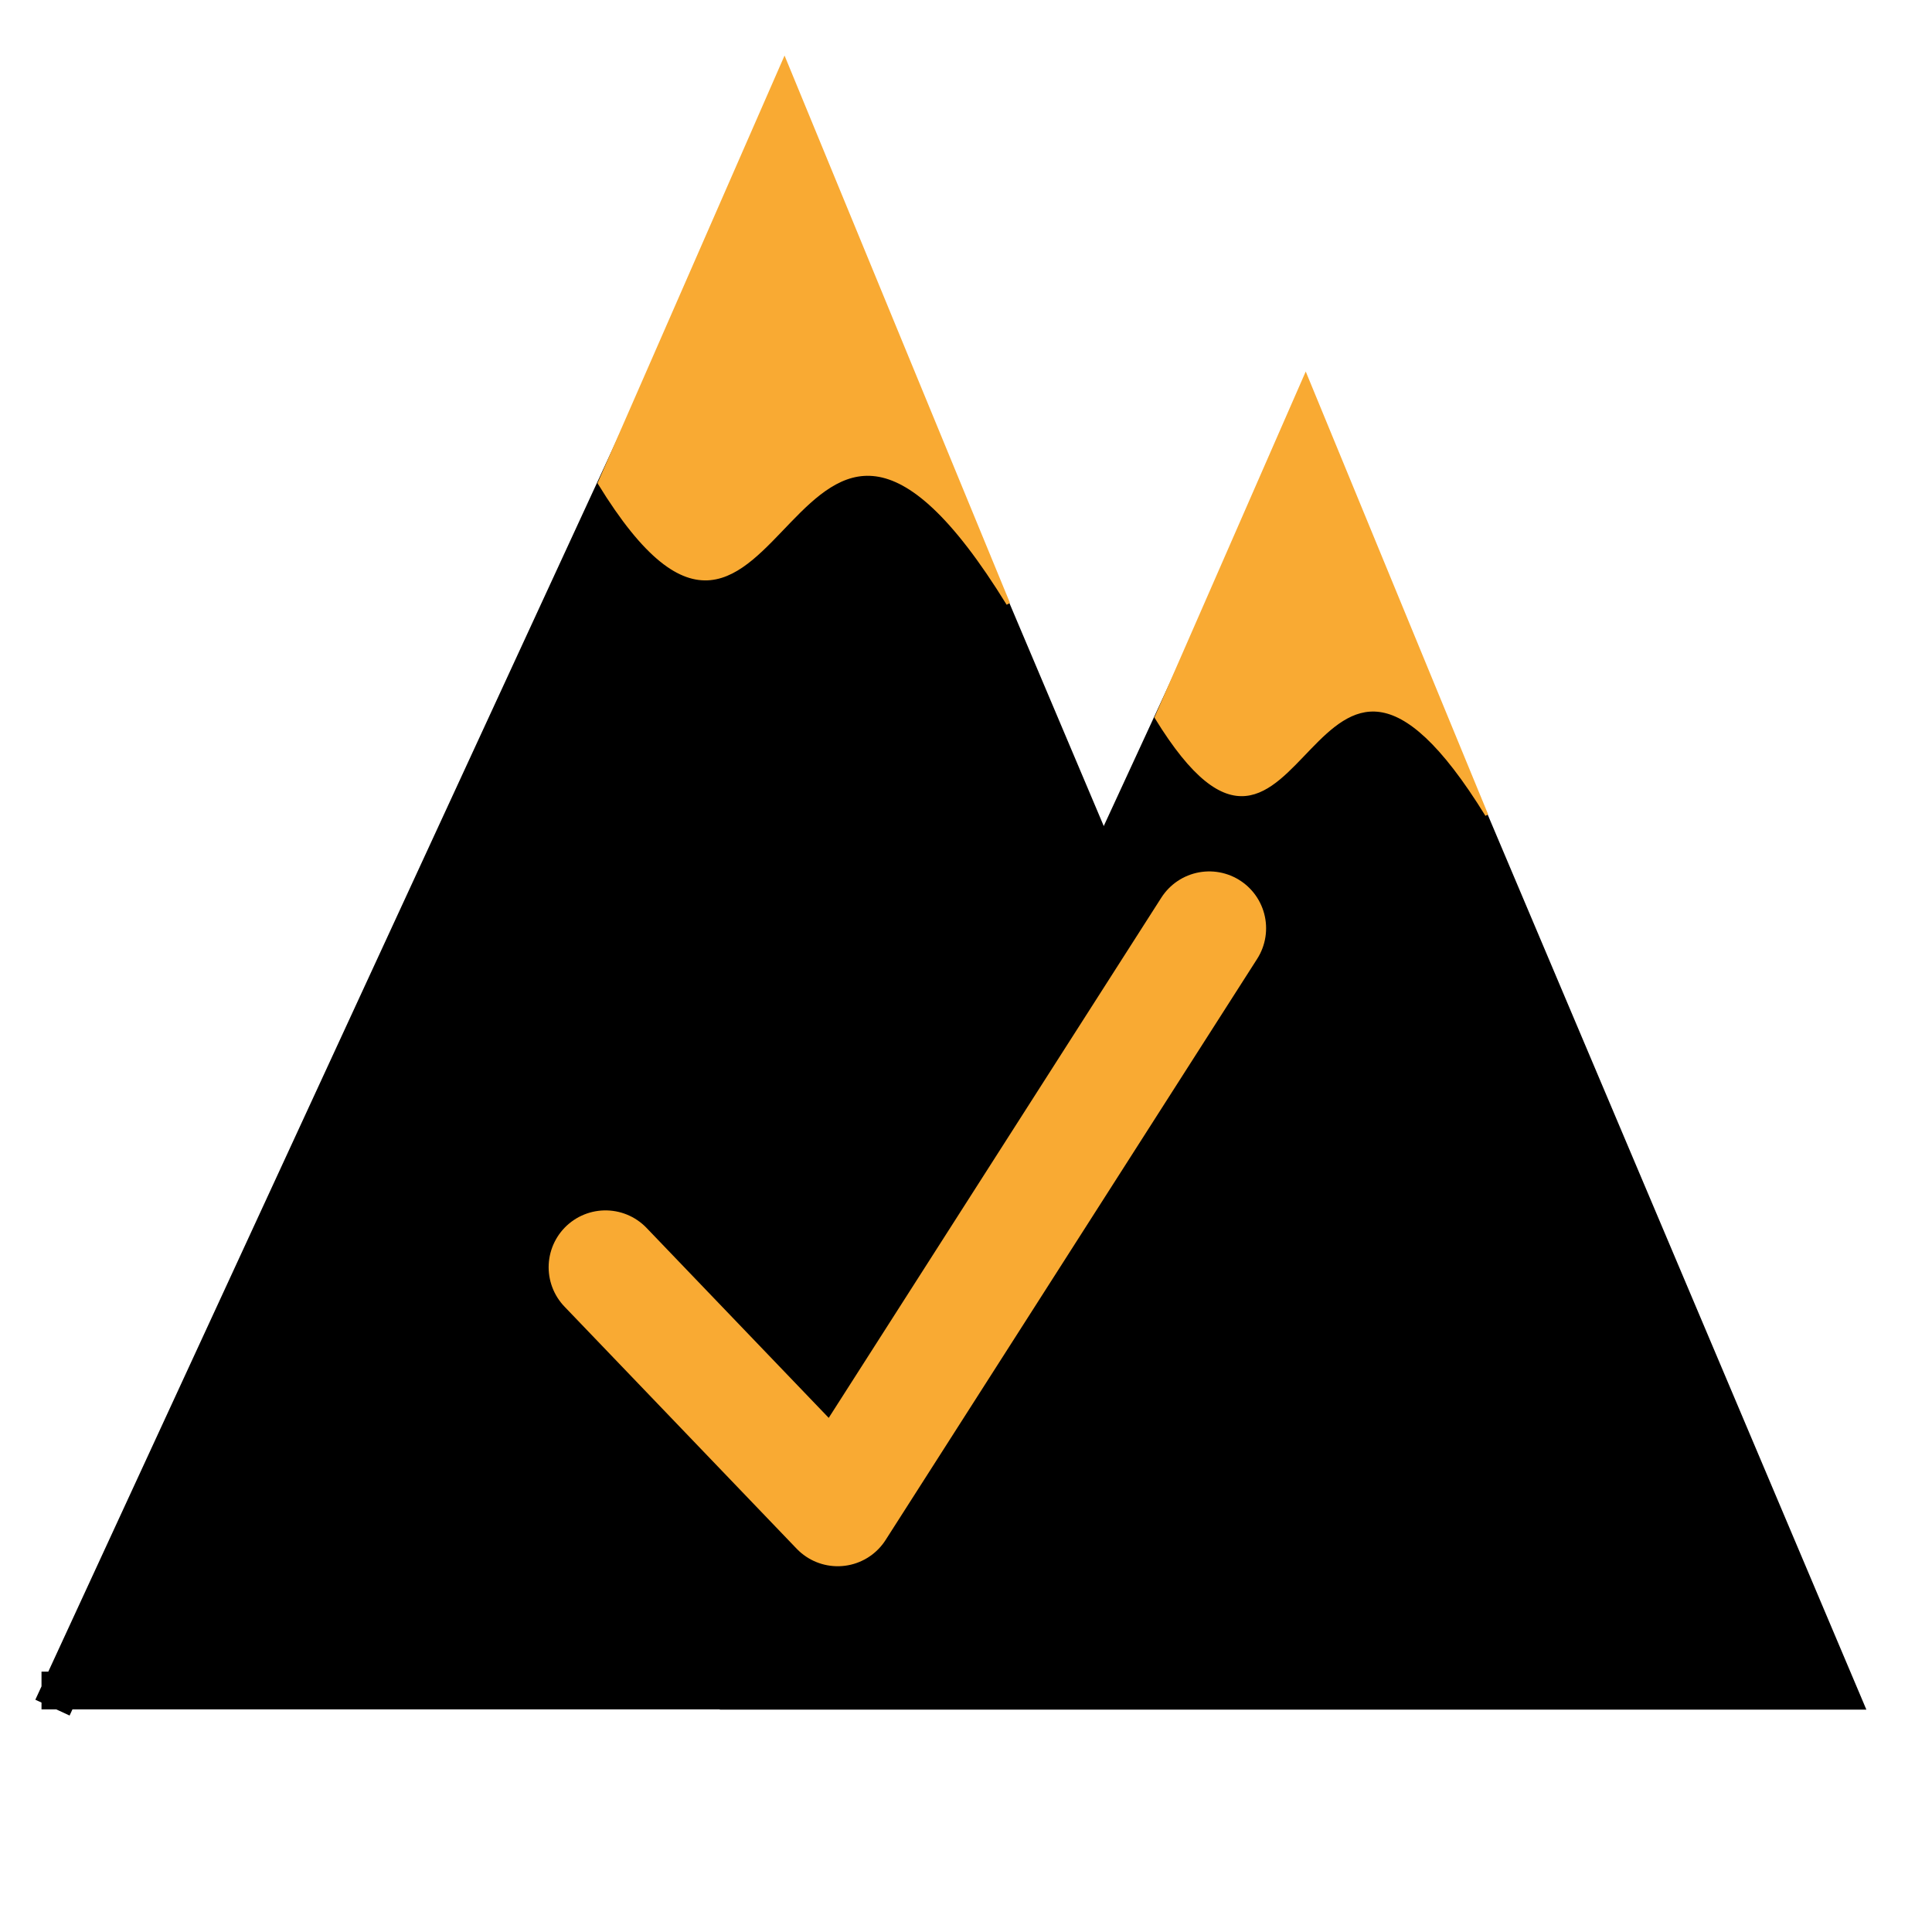 <?xml version="1.0" encoding="UTF-8" standalone="no"?>
<svg
   xmlns:dc="http://purl.org/dc/elements/1.1/"
   xmlns:cc="http://creativecommons.org/ns#"
   xmlns:rdf="http://www.w3.org/1999/02/22-rdf-syntax-ns#"
   xmlns:svg="http://www.w3.org/2000/svg"
   xmlns="http://www.w3.org/2000/svg"
   xmlns:sodipodi="http://sodipodi.sourceforge.net/DTD/sodipodi-0.dtd"
   xmlns:inkscape="http://www.inkscape.org/namespaces/inkscape"
   width="512.0px"
   height="512.0px"
   viewBox="0 0 512.0 512.0"
   version="1.1"
   id="SVGRoot"
   sodipodi:docname="mountain.svg"
   inkscape:version="1.0.2 (e86c870879, 2021-01-15)">
  <defs
     id="defs1069" />
  <sodipodi:namedview
     id="base"
     pagecolor="#ffffff"
     bordercolor="#666666"
     borderopacity="1.0"
     inkscape:pageopacity="0.0"
     inkscape:pageshadow="2"
     inkscape:zoom="1.5429688"
     inkscape:cx="256"
     inkscape:cy="256"
     inkscape:document-units="px"
     inkscape:current-layer="layer1"
     inkscape:document-rotation="0"
     showgrid="true"
     inkscape:window-width="1920"
     inkscape:window-height="1020"
     inkscape:window-x="0"
     inkscape:window-y="28"
     inkscape:window-maximized="1">
    <inkscape:grid
       type="xygrid"
       id="grid1639"
       empspacing="16" />
  </sodipodi:namedview>
  <g
     inkscape:label="Layer 1"
     inkscape:groupmode="layer"
     id="layer1">
    <path
       style="fill:#000000;stroke:#000000;stroke-width:10;stroke-linecap:square;stroke-linejoin:miter;stroke-opacity:1;stroke-miterlimit:4;stroke-dasharray:none;fill-opacity:1"
       d="M 16,448 208,32 384,448 H 16"
       id="path1690" />
    <path
       style="fill:#f9aa33;fill-opacity:1;stroke:#f9aa33;stroke-width:1px;stroke-linecap:butt;stroke-linejoin:miter;stroke-opacity:1"
       d="M 207.9,16 158.9,128 C 208,208 208,64 267.2,160 Z"
       id="path1716"
       sodipodi:nodetypes="cccc" />
    <path
       style="fill:#000000;fill-opacity:1;stroke:#000000;stroke-width:8.091;stroke-linecap:butt;stroke-linejoin:miter;stroke-miterlimit:4;stroke-dasharray:none;stroke-opacity:1"
       d="M 190.754,449.021 346.101,112.435 488.503,449.021 h -297.748"
       id="path1690-6" />
    <path
       style="fill:#f9aa33;fill-opacity:1;stroke:#f9aa33;stroke-width:0.809px;stroke-linecap:butt;stroke-linejoin:miter;stroke-opacity:1"
       d="M 346.021,99.49 306.375,190.109 C 346.101,254.837 346.101,138.327 394,216 Z"
       id="path1716-2"
       sodipodi:nodetypes="cccc" />
    <path
       style="fill:none;stroke:#f9aa33;stroke-width:30.135;stroke-linecap:round;stroke-linejoin:round;stroke-miterlimit:4;stroke-dasharray:none;stroke-opacity:1;paint-order:normal"
       d="M 160.462,335.833 222,400 320.462,246"
       id="path956" />
  </g>
</svg>

